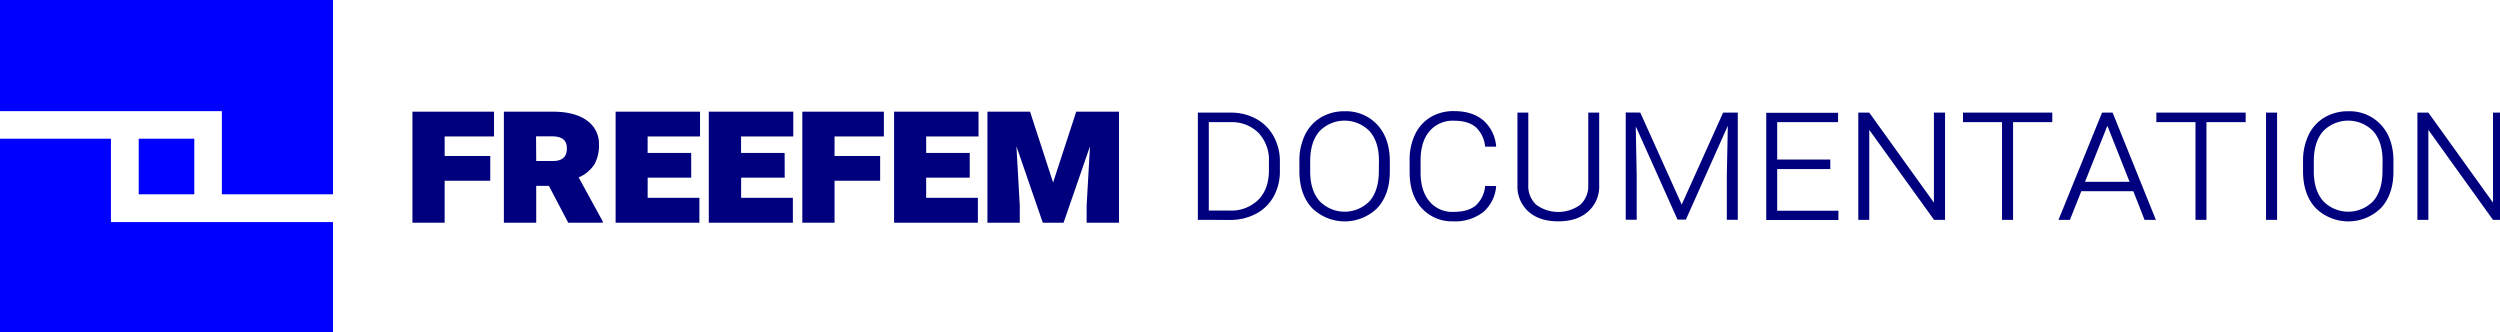 <?xml version="1.0" encoding="UTF-8" standalone="no"?>
<!-- Created with Inkscape (http://www.inkscape.org/) -->

<svg
   xmlns:dc="http://purl.org/dc/elements/1.1/"
   xmlns:cc="http://creativecommons.org/ns#"
   xmlns:rdf="http://www.w3.org/1999/02/22-rdf-syntax-ns#"
   xmlns:svg="http://www.w3.org/2000/svg"
   xmlns="http://www.w3.org/2000/svg"
   xmlns:sodipodi="http://sodipodi.sourceforge.net/DTD/sodipodi-0.dtd"
   xmlns:inkscape="http://www.inkscape.org/namespaces/inkscape"
   width="197.67mm"
   height="26.289mm"
   viewBox="0 0 197.67 26.289"
   version="1.1"
   id="svg8"
   inkscape:version="0.92.3 (2405546, 2018-03-11)"
   sodipodi:docname="FreeFem_Documentation_Logo_bleu.svg">
  <defs
     id="defs2">
    <style
       id="style10">.cls-1{fill:#00007f;}.cls-2{fill:blue;}</style>
  </defs>
  <sodipodi:namedview
     id="base"
     pagecolor="#ffffff"
     bordercolor="#666666"
     borderopacity="1.0"
     inkscape:pageopacity="0.0"
     inkscape:pageshadow="2"
     inkscape:zoom="0.35"
     inkscape:cx="376.40714"
     inkscape:cy="-44.605734"
     inkscape:document-units="mm"
     inkscape:current-layer="layer1"
     showgrid="false"
     fit-margin-top="0"
     fit-margin-left="0"
     fit-margin-right="0"
     fit-margin-bottom="0"
     inkscape:window-width="1920"
     inkscape:window-height="1017"
     inkscape:window-x="-8"
     inkscape:window-y="488"
     inkscape:window-maximized="1" />
  <g
     inkscape:label="Calque 1"
     inkscape:groupmode="layer"
     id="layer1"
     transform="translate(-6.242,-110.742)">
    <g
       id="g90"
       transform="matrix(0.265,0,0,0.265,6.242,110.742)">
      <path
         id="path16"
         transform="translate(-64.66,-239.55)"
         d="M 210.94,293.48 H 197.33 V 306 h -9.61 v -33.13 h 24.34 v 7.39 h -14.73 v 5.83 h 13.61 z"
         class="cls-1"
         inkscape:connector-curvature="0"
         style="fill:#00007f" />
      <path
         id="path18"
         transform="translate(-64.66,-239.55)"
         d="m 228.43,295 h -3.78 v 11 H 215 v -33.13 h 14.64 q 6.45,0 10.09,2.6 a 8.43,8.43 0 0 1 3.64,7.27 11.23,11.23 0 0 1 -1.39,5.9 10.41,10.41 0 0 1 -4.67,3.84 l 7.2,13.14 V 306 H 234.2 Z m -3.78,-7.41 h 5 c 2.76,0 4.15,-1.25 4.15,-3.75 0,-2.5 -1.48,-3.61 -4.45,-3.61 h -4.75 z"
         class="cls-1"
         inkscape:connector-curvature="0"
         style="fill:#00007f" />
      <path
         id="path20"
         transform="translate(-64.66,-239.55)"
         d="m 270.9,292.57 h -13 v 6 h 15.44 V 306 h -25 v -33.13 h 25.19 v 7.39 h -15.64 v 4.92 h 13 z"
         class="cls-1"
         inkscape:connector-curvature="0"
         style="fill:#00007f" />
      <path
         id="path22"
         transform="translate(-64.66,-239.55)"
         d="m 298.79,292.57 h -13 v 6 h 15.44 V 306 h -25.09 v -33.13 h 25.21 v 7.39 h -15.58 v 4.92 h 13 z"
         class="cls-1"
         inkscape:connector-curvature="0"
         style="fill:#00007f" />
      <path
         id="path24"
         transform="translate(-64.66,-239.55)"
         d="M 327.27,293.48 H 313.66 V 306 h -9.61 v -33.13 h 24.33 v 7.39 h -14.72 v 5.83 h 13.61 z"
         class="cls-1"
         inkscape:connector-curvature="0"
         style="fill:#00007f" />
      <path
         id="path26"
         transform="translate(-64.66,-239.55)"
         d="m 354,292.57 h -13 v 6 h 15.43 V 306 h -25 v -33.13 h 25.19 v 7.39 H 341 v 4.92 h 13 z"
         class="cls-1"
         inkscape:connector-curvature="0"
         style="fill:#00007f" />
      <path
         id="path28"
         transform="translate(-64.66,-239.55)"
         d="m 372,272.87 6.87,21.13 6.91,-21.14 h 12.76 V 306 h -9.66 v -5.11 l 1,-17.7 L 382,306 h -6.2 l -7.87,-22.81 1,17.69 V 306 h -9.65 v -33.13 z"
         class="cls-1"
         inkscape:connector-curvature="0"
         style="fill:#00007f" />
      <path
         id="path30"
         transform="translate(-64.66,-239.55)"
         d="m 422.06,305.15 v -32 h 9.73 a 15.67,15.67 0 0 1 7.58,1.81 13,13 0 0 1 5.23,5.13 15.2,15.2 0 0 1 1.94,7.46 v 3 a 15.39,15.39 0 0 1 -1.83,7.57 12.87,12.87 0 0 1 -5.19,5.15 16.17,16.17 0 0 1 -7.68,1.9 z M 425.33,276 v 26.37 h 6.26 a 11.43,11.43 0 0 0 8.51,-3.21 q 3.16,-3.21 3.17,-8.78 v -2.61 a 11.78,11.78 0 0 0 -3.1,-8.56 11.23,11.23 0 0 0 -8.47,-3.21 z"
         class="cls-1"
         inkscape:connector-curvature="0"
         style="fill:#00007f" />
      <path
         id="path32"
         transform="translate(-64.66,-239.55)"
         d="m 479.34,290.75 c 0,4.51 -1.22,8.1 -3.65,10.8 a 13.91,13.91 0 0 1 -19.63,0 q -3.69,-4.06 -3.7,-10.91 v -3 a 17.55,17.55 0 0 1 1.65,-7.8 12.24,12.24 0 0 1 4.74,-5.24 13.53,13.53 0 0 1 7.07,-1.85 12.72,12.72 0 0 1 9.66,3.89 q 3.69,3.89 3.86,10.45 z m -3.24,-3.24 c 0,-3.74 -0.92,-6.66 -2.76,-8.78 a 10.42,10.42 0 0 0 -15,0 q -2.76,3.18 -2.76,8.94 v 3.05 q 0,5.58 2.77,8.79 a 10.38,10.38 0 0 0 15,0 q 2.72,-3.18 2.72,-8.93 z"
         class="cls-1"
         inkscape:connector-curvature="0"
         style="fill:#00007f" />
      <path
         id="path34"
         transform="translate(-64.66,-239.55)"
         d="m 511.07,295.06 a 11.24,11.24 0 0 1 -3.91,7.81 13.63,13.63 0 0 1 -8.86,2.72 12.22,12.22 0 0 1 -9.44,-3.93 q -3.62,-3.93 -3.61,-10.83 v -3.51 a 17.21,17.21 0 0 1 1.63,-7.68 12,12 0 0 1 4.63,-5.14 13.25,13.25 0 0 1 6.95,-1.8 q 5.51,0 8.77,2.76 a 11.48,11.48 0 0 1 3.84,7.85 h -3.29 a 9,9 0 0 0 -2.72,-5.74 q -2.24,-2 -6.6,-2 a 9.06,9.06 0 0 0 -7.28,3.13 q -2.65,3.12 -2.66,8.72 V 291 q 0,5.46 2.62,8.61 a 8.81,8.81 0 0 0 7.16,3.16 q 4.43,0 6.69,-1.92 a 8.87,8.87 0 0 0 2.79,-5.83 z"
         class="cls-1"
         inkscape:connector-curvature="0"
         style="fill:#00007f" />
      <path
         id="path36"
         transform="translate(-64.66,-239.55)"
         d="m 541.81,273.14 v 21.59 a 10,10 0 0 1 -3.29,7.93 q -3.3,2.93 -8.9,2.93 -5.6,0 -8.85,-2.85 a 10,10 0 0 1 -3.35,-7.79 v -21.81 h 3.24 v 21.59 a 7.56,7.56 0 0 0 2.4,5.94 11.13,11.13 0 0 0 13.07,0 7.53,7.53 0 0 0 2.42,-5.89 v -21.64 z"
         class="cls-1"
         inkscape:connector-curvature="0"
         style="fill:#00007f" />
      <path
         id="path38"
         transform="translate(-64.66,-239.55)"
         d="m 554.07,273.14 12.36,27.45 12.36,-27.45 h 4.37 v 32 h -3.27 V 292 l 0.3,-14.92 -12.52,28 h -2.48 L 552.72,277.25 553,292 v 13.11 h -3.27 v -32 z"
         class="cls-1"
         inkscape:connector-curvature="0"
         style="fill:#00007f" />
      <path
         id="path40"
         transform="translate(-64.66,-239.55)"
         d="m 610.77,290 h -15.85 v 12.42 h 18.27 v 2.78 h -21.54 v -32 h 21.43 v 2.8 h -18.16 v 11.15 h 15.85 z"
         class="cls-1"
         inkscape:connector-curvature="0"
         style="fill:#00007f" />
      <path
         id="path42"
         transform="translate(-64.66,-239.55)"
         d="m 645,305.15 h -3.27 L 622.39,278.3 v 26.85 h -3.27 v -32 h 3.27 L 641.68,300 V 273.14 H 645 Z"
         class="cls-1"
         inkscape:connector-curvature="0"
         style="fill:#00007f" />
      <path
         id="path44"
         transform="translate(-64.66,-239.55)"
         d="m 677,276 h -11.7 v 29.15 H 662 V 276 h -11.64 v -2.86 H 677 Z"
         class="cls-1"
         inkscape:connector-curvature="0"
         style="fill:#00007f" />
      <path
         id="path46"
         transform="translate(-64.66,-239.55)"
         d="m 701.18,296.6 h -15.52 l -3.4,8.55 h -3.41 l 13,-32 H 695 l 12.91,32 h -3.38 z m -14.42,-2.8 h 13.3 l -6.62,-16.73 z"
         class="cls-1"
         inkscape:connector-curvature="0"
         style="fill:#00007f" />
      <path
         id="path48"
         transform="translate(-64.66,-239.55)"
         d="M 734.7,276 H 723 v 29.15 h -3.27 V 276 h -11.68 v -2.86 h 26.65 z"
         class="cls-1"
         inkscape:connector-curvature="0"
         style="fill:#00007f" />
      <path
         id="path50"
         transform="translate(-64.66,-239.55)"
         d="m 744.07,305.15 h -3.3 v -32 h 3.3 z"
         class="cls-1"
         inkscape:connector-curvature="0"
         style="fill:#00007f" />
      <path
         id="path52"
         transform="translate(-64.66,-239.55)"
         d="m 778.79,290.75 c 0,4.51 -1.21,8.1 -3.65,10.8 a 13.91,13.91 0 0 1 -19.63,0 q -3.69,-4.06 -3.69,-10.91 v -3 a 17.69,17.69 0 0 1 1.64,-7.8 12.24,12.24 0 0 1 4.74,-5.24 13.55,13.55 0 0 1 7.08,-1.85 12.71,12.71 0 0 1 9.65,3.89 q 3.71,3.89 3.86,10.45 z m -3.24,-3.24 c 0,-3.74 -0.92,-6.66 -2.76,-8.78 a 10.42,10.42 0 0 0 -15,0 q -2.76,3.18 -2.76,8.94 v 3.05 q 0,5.58 2.77,8.79 a 10.38,10.38 0 0 0 15,0 c 1.82,-2.12 2.72,-5.1 2.72,-8.93 z"
         class="cls-1"
         inkscape:connector-curvature="0"
         style="fill:#00007f" />
      <path
         id="path54"
         transform="translate(-64.66,-239.55)"
         d="m 811.76,305.15 h -3.27 L 789.21,278.3 v 26.85 h -3.27 v -32 h 3.27 L 808.49,300 v -26.86 h 3.27 z"
         class="cls-1"
         inkscape:connector-curvature="0"
         style="fill:#00007f" />
      <polygon
         id="polygon56"
         points="0,99.36 99.36,99.36 99.36,66.26 33.1,66.26 33.1,41.39 0,41.39 0,66.26 0,70.38 "
         class="cls-2"
         style="fill:#0000ff" />
      <rect
         height="16.58"
         width="16.58"
         y="41.39"
         x="41.39"
         class="cls-2"
         id="SVGID"
         style="fill:#0000ff" />
      <polygon
         id="polygon59"
         points="99.36,33.16 99.36,28.98 99.36,0 0,0 0,33.16 66.2,33.16 66.2,57.97 99.36,57.97 "
         class="cls-2"
         style="fill:#0000ff" />
    </g>
  </g>
</svg>
